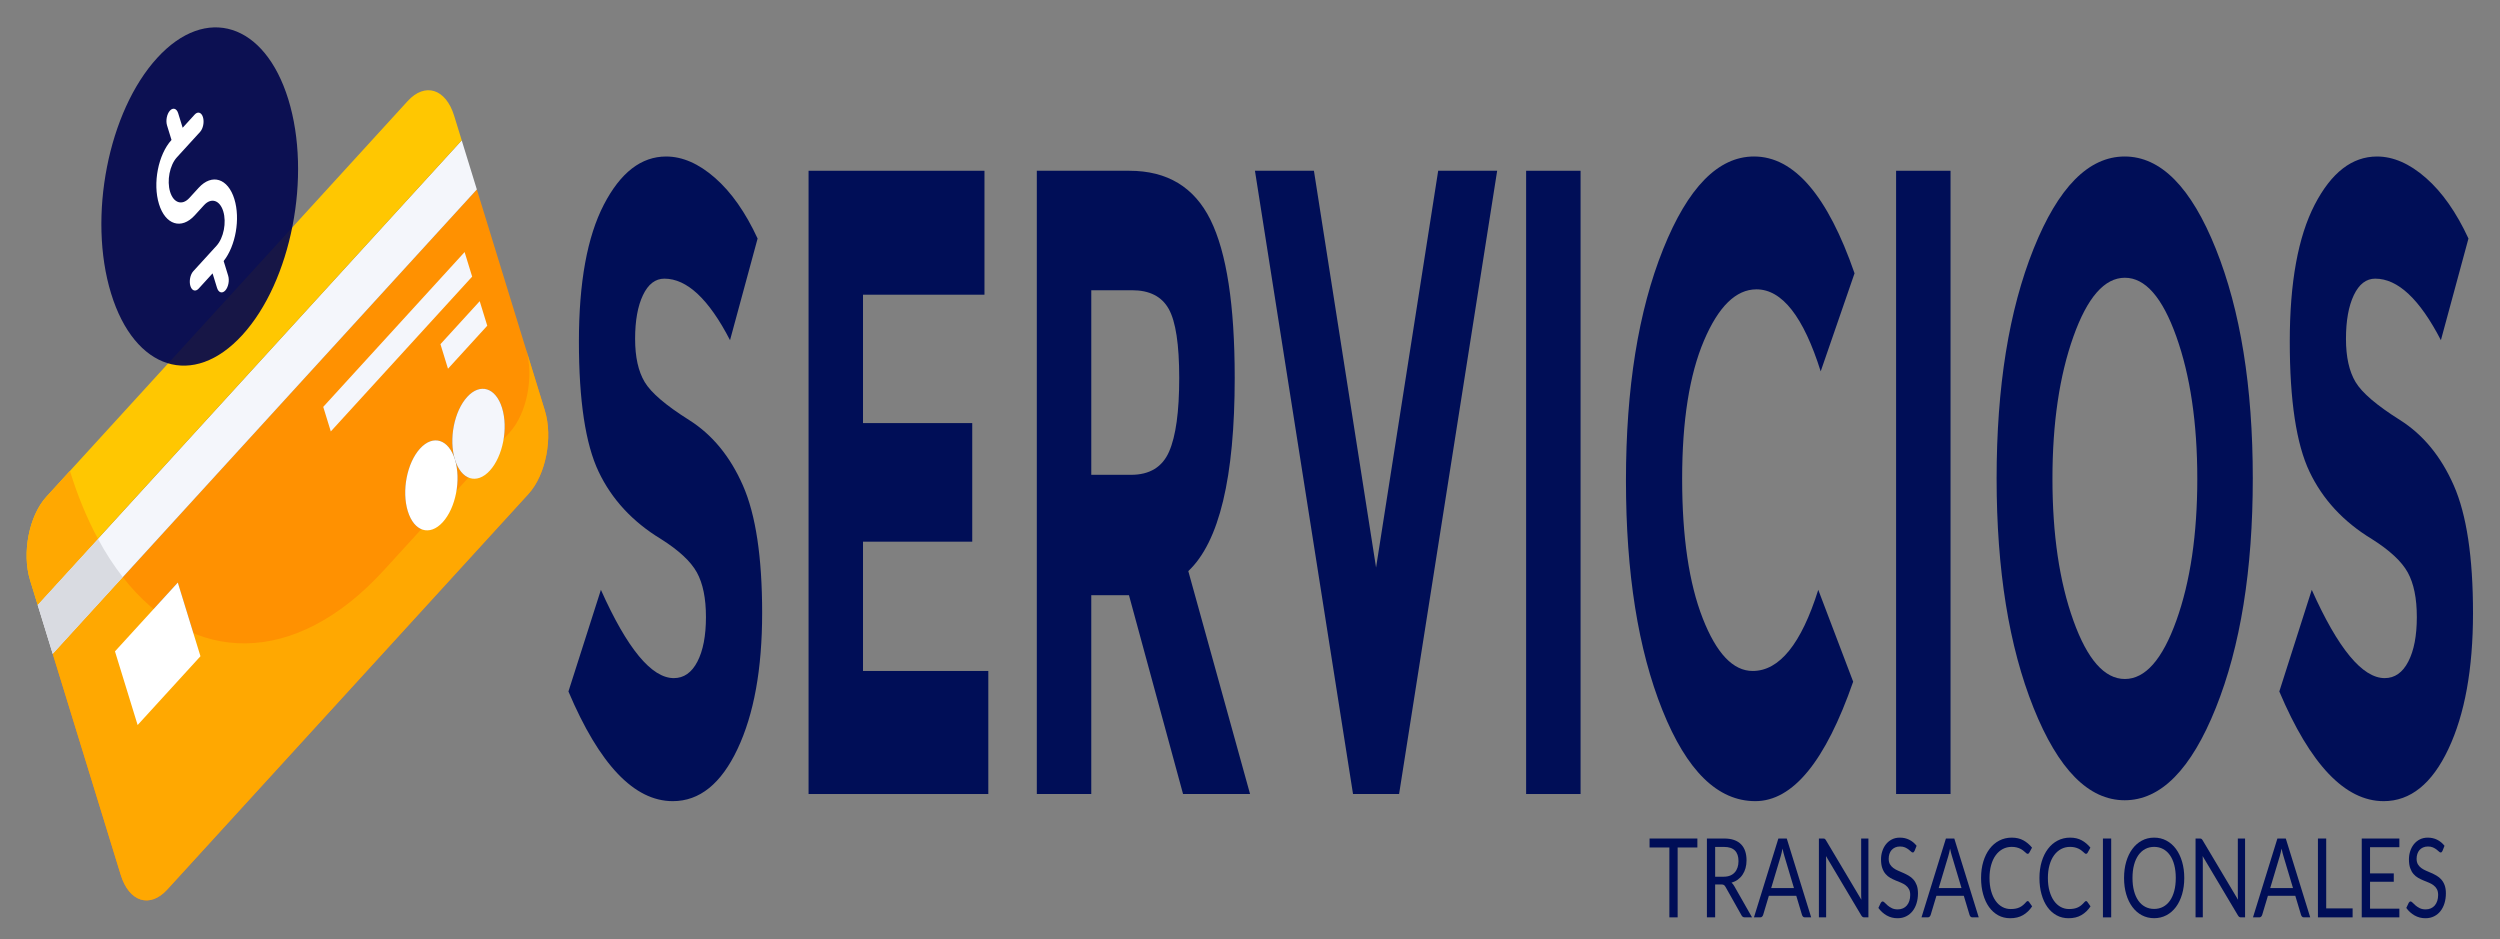 <?xml version="1.0" encoding="UTF-8" standalone="no"?><!DOCTYPE svg PUBLIC "-//W3C//DTD SVG 1.1//EN" "http://www.w3.org/Graphics/SVG/1.1/DTD/svg11.dtd"><svg width="100%" height="100%" viewBox="0 0 157 59" version="1.1" xmlns="http://www.w3.org/2000/svg" xmlns:xlink="http://www.w3.org/1999/xlink" xml:space="preserve" xmlns:serif="http://www.serif.com/" style="fill-rule:evenodd;clip-rule:evenodd;stroke-linejoin:round;stroke-miterlimit:2;"><rect x="0" y="0" width="157" height="59" fill="#808080" stroke="none"/><path d="M11.166,36.585l-3.946,4.321l1.423,4.626l3.946,-4.321l-1.423,-4.626Zm20.364,-10.964c-0.394,-1.28 -1.372,-1.589 -2.191,-0.693c-0.819,0.897 -1.162,2.654 -0.768,3.933c-0.394,-1.279 -1.373,-1.588 -2.191,-0.692c-0.819,0.897 -1.162,2.654 -0.768,3.933c0.393,1.28 1.372,1.589 2.191,0.692c0.818,-0.896 1.162,-2.653 0.768,-3.933c0.394,1.28 1.372,1.589 2.191,0.693c0.819,-0.897 1.162,-2.654 0.768,-3.933m-1.585,-13.724l4.269,13.876c0.524,1.703 0.066,4.05 -1.024,5.244l-22.687,24.846c-1.09,1.193 -2.397,0.78 -2.922,-0.923l-4.269,-13.876l26.633,-29.167Z" style="fill:#ff9101;fill-rule:nonzero;"/><path d="M2.363,37.98l26.633,-29.166l0.949,3.083l-26.633,29.167l-0.949,-3.084Z" style="fill:#f4f6fb;"/><path d="M28.522,7.272l0.474,1.542l-26.633,29.166l-0.474,-1.541c-0.525,-1.704 -0.066,-4.051 1.024,-5.244l22.687,-24.846c1.09,-1.194 2.397,-0.781 2.922,0.923" style="fill:#ffc701;fill-rule:nonzero;"/><path d="M32.004,27.162l-7.891,8.642c-5.611,6.146 -12.079,5.972 -16.401,0.441l-4.4,4.819l4.269,13.875c0.525,1.704 1.832,2.117 2.922,0.923l22.687,-24.845c1.09,-1.194 1.549,-3.541 1.024,-5.244l-1.186,-3.855c0.524,1.703 0.066,4.051 -1.024,5.244" style="fill:#ffa801;fill-rule:nonzero;"/><path d="M6.15,33.834l-3.787,4.146l0.949,3.084l4.4,-4.819c-0.559,-0.715 -1.082,-1.519 -1.562,-2.411" style="fill:#d9dbe1;fill-rule:nonzero;"/><path d="M4.392,29.574l-1.479,1.621c-1.09,1.193 -1.549,3.54 -1.024,5.244l0.474,1.541l3.787,-4.146c-0.674,-1.252 -1.268,-2.669 -1.758,-4.26" style="fill:#ffa801;fill-rule:nonzero;"/><path d="M29.339,24.928c0.818,-0.896 1.797,-0.587 2.191,0.693c0.394,1.279 0.051,3.036 -0.768,3.933c-0.819,0.896 -1.798,0.587 -2.191,-0.693c-0.394,-1.279 -0.051,-3.036 0.768,-3.933" style="fill:#f4f6fb;fill-rule:nonzero;"/><path d="M26.38,28.169c0.818,-0.896 1.797,-0.587 2.191,0.692c0.393,1.28 0.05,3.037 -0.768,3.933c-0.819,0.897 -1.798,0.588 -2.192,-0.692c-0.393,-1.28 -0.05,-3.036 0.769,-3.933" style="fill:#fff;fill-rule:nonzero;"/><path d="M7.22,40.906l3.946,-4.321l1.423,4.626l-3.946,4.321l-1.423,-4.626Z" style="fill:#fff;"/><path d="M20.299,25.552l8.878,-9.722l0.474,1.542l-8.877,9.722l-0.475,-1.542Z" style="fill:#f4f6fb;"/><path d="M27.66,21.614l2.466,-2.7l0.474,1.541l-2.466,2.701l-0.474,-1.542Z" style="fill:#f4f6fb;"/><path d="M18.108,6.247c1.479,4.803 0.185,11.426 -2.888,14.792c-3.074,3.366 -6.764,2.201 -8.242,-2.603c-1.478,-4.804 -0.185,-11.427 2.889,-14.793c3.073,-3.366 6.763,-2.2 8.241,2.604" style="fill:#00054d;fill-opacity:0.91;fill-rule:nonzero;"/><path d="M14.719,12.503c-0.402,-1.306 -1.408,-1.624 -2.244,-0.709l-0.583,0.638c-0.45,0.493 -0.992,0.321 -1.208,-0.382c-0.216,-0.703 -0.026,-1.676 0.423,-2.168l1.457,-1.596c0.194,-0.211 0.275,-0.628 0.182,-0.929c-0.093,-0.302 -0.325,-0.376 -0.518,-0.164l-0.757,0.83l-0.281,-0.911c-0.093,-0.302 -0.324,-0.375 -0.518,-0.164c-0.193,0.212 -0.274,0.628 -0.181,0.93l0.28,0.911c-0.835,0.915 -1.188,2.721 -0.786,4.027c0.401,1.306 1.408,1.624 2.244,0.709l0.582,-0.638c0.45,-0.493 0.992,-0.322 1.209,0.381c0.216,0.704 0.026,1.676 -0.424,2.169l-1.457,1.596c-0.193,0.211 -0.274,0.627 -0.181,0.929c0.093,0.302 0.324,0.375 0.517,0.164l0.875,-0.958l0.28,0.911c0.093,0.302 0.325,0.375 0.518,0.164c0.193,-0.212 0.274,-0.628 0.181,-0.93l-0.283,-0.92c0.752,-0.949 1.056,-2.646 0.673,-3.89" style="fill:#fff;fill-rule:nonzero;"/><path d="M106.595,52.659l0,0.563l-1.239,-0l0,4.388l-0.519,0l-0,-4.388l-1.244,-0l-0,-0.563l3.002,-0Z" style="fill:#000e57;fill-rule:nonzero;"/><path d="M107.711,55.544l-0,2.066l-0.517,0l0,-4.951l1.084,-0c0.243,-0 0.452,0.031 0.629,0.095c0.177,0.063 0.322,0.154 0.437,0.274c0.116,0.12 0.201,0.265 0.256,0.434c0.055,0.169 0.083,0.359 0.083,0.568c-0,0.175 -0.021,0.339 -0.064,0.491c-0.043,0.152 -0.105,0.288 -0.186,0.409c-0.081,0.121 -0.18,0.224 -0.297,0.31c-0.117,0.085 -0.25,0.149 -0.398,0.193c0.065,0.049 0.122,0.119 0.172,0.211l1.118,1.966l-0.46,0c-0.095,0 -0.164,-0.047 -0.209,-0.142l-0.995,-1.769c-0.031,-0.055 -0.064,-0.095 -0.099,-0.119c-0.036,-0.024 -0.089,-0.036 -0.161,-0.036l-0.393,-0Zm-0,-0.487l0.543,-0c0.152,-0 0.285,-0.024 0.4,-0.071c0.115,-0.048 0.211,-0.114 0.289,-0.201c0.078,-0.086 0.136,-0.189 0.175,-0.309c0.04,-0.12 0.059,-0.252 0.059,-0.397c0,-0.295 -0.075,-0.517 -0.226,-0.667c-0.151,-0.15 -0.375,-0.225 -0.673,-0.225l-0.567,0l-0,1.87Z" style="fill:#000e57;fill-rule:nonzero;"/><path d="M113.742,57.61l-0.401,0c-0.047,0 -0.084,-0.015 -0.113,-0.045c-0.028,-0.03 -0.05,-0.068 -0.064,-0.114l-0.358,-1.195l-1.721,-0l-0.358,1.195c-0.013,0.042 -0.034,0.078 -0.065,0.111c-0.03,0.032 -0.067,0.048 -0.112,0.048l-0.401,0l1.533,-4.951l0.527,-0l1.533,4.951Zm-2.512,-1.838l1.431,-0l-0.602,-2.015c-0.039,-0.124 -0.078,-0.28 -0.115,-0.466c-0.02,0.094 -0.039,0.181 -0.058,0.261c-0.018,0.079 -0.037,0.149 -0.054,0.209l-0.602,2.011Z" style="fill:#000e57;fill-rule:nonzero;"/><path d="M114.494,52.659c0.046,-0 0.081,0.007 0.103,0.022c0.022,0.015 0.048,0.045 0.076,0.092l2.221,3.731c-0.005,-0.06 -0.009,-0.118 -0.01,-0.174c-0.002,-0.057 -0.003,-0.111 -0.003,-0.164l-0,-3.507l0.455,-0l-0,4.951l-0.262,0c-0.041,0 -0.076,-0.009 -0.103,-0.028c-0.028,-0.018 -0.055,-0.049 -0.082,-0.093l-2.218,-3.728c0.003,0.057 0.006,0.114 0.008,0.169c0.002,0.055 0.002,0.106 0.002,0.152l0,3.528l-0.454,0l-0,-4.951l0.267,-0Z" style="fill:#000e57;fill-rule:nonzero;"/><path d="M120.236,53.433c-0.016,0.034 -0.033,0.06 -0.05,0.077c-0.018,0.018 -0.041,0.026 -0.07,0.026c-0.03,0 -0.065,-0.019 -0.106,-0.059c-0.04,-0.039 -0.091,-0.082 -0.152,-0.129c-0.062,-0.047 -0.136,-0.091 -0.222,-0.13c-0.087,-0.039 -0.192,-0.058 -0.315,-0.058c-0.116,-0 -0.218,0.02 -0.307,0.06c-0.09,0.04 -0.164,0.095 -0.224,0.164c-0.06,0.069 -0.105,0.15 -0.135,0.244c-0.03,0.093 -0.045,0.194 -0.045,0.302c-0,0.138 0.026,0.253 0.078,0.344c0.053,0.091 0.123,0.169 0.209,0.233c0.087,0.065 0.185,0.12 0.295,0.168c0.109,0.047 0.222,0.096 0.337,0.147c0.115,0.05 0.227,0.107 0.337,0.171c0.11,0.063 0.208,0.143 0.294,0.24c0.087,0.097 0.156,0.215 0.209,0.356c0.053,0.14 0.079,0.313 0.079,0.518c-0,0.216 -0.029,0.42 -0.086,0.61c-0.057,0.19 -0.14,0.355 -0.25,0.496c-0.11,0.14 -0.244,0.251 -0.404,0.331c-0.16,0.081 -0.341,0.121 -0.545,0.121c-0.248,0 -0.474,-0.058 -0.678,-0.174c-0.204,-0.116 -0.378,-0.274 -0.523,-0.472l0.15,-0.318c0.014,-0.025 0.032,-0.046 0.052,-0.064c0.021,-0.017 0.043,-0.026 0.068,-0.026c0.038,0 0.081,0.026 0.129,0.078c0.048,0.052 0.108,0.109 0.18,0.171c0.073,0.062 0.16,0.119 0.263,0.171c0.102,0.052 0.227,0.078 0.376,0.078c0.123,0 0.232,-0.022 0.329,-0.066c0.096,-0.043 0.178,-0.105 0.244,-0.184c0.067,-0.08 0.119,-0.175 0.154,-0.286c0.036,-0.11 0.054,-0.233 0.054,-0.369c-0,-0.15 -0.026,-0.273 -0.079,-0.368c-0.053,-0.096 -0.122,-0.176 -0.207,-0.24c-0.086,-0.065 -0.184,-0.12 -0.293,-0.165c-0.11,-0.044 -0.223,-0.091 -0.338,-0.138c-0.115,-0.047 -0.227,-0.102 -0.337,-0.164c-0.109,-0.062 -0.207,-0.143 -0.293,-0.242c-0.085,-0.099 -0.155,-0.223 -0.207,-0.371c-0.053,-0.149 -0.079,-0.333 -0.079,-0.551c-0,-0.175 0.026,-0.345 0.079,-0.508c0.052,-0.164 0.129,-0.309 0.229,-0.436c0.1,-0.126 0.223,-0.228 0.37,-0.304c0.147,-0.076 0.316,-0.114 0.507,-0.114c0.214,0 0.41,0.044 0.586,0.132c0.177,0.087 0.331,0.214 0.463,0.38l-0.126,0.318Z" style="fill:#000e57;fill-rule:nonzero;"/><path d="M124.264,57.61l-0.402,0c-0.046,0 -0.084,-0.015 -0.112,-0.045c-0.029,-0.03 -0.05,-0.068 -0.064,-0.114l-0.359,-1.195l-1.72,-0l-0.359,1.195c-0.013,0.042 -0.034,0.078 -0.064,0.111c-0.031,0.032 -0.068,0.048 -0.113,0.048l-0.401,0l1.533,-4.951l0.527,-0l1.534,4.951Zm-2.513,-1.838l1.432,-0l-0.602,-2.015c-0.04,-0.124 -0.078,-0.28 -0.116,-0.466c-0.019,0.094 -0.038,0.181 -0.057,0.261c-0.019,0.079 -0.037,0.149 -0.055,0.209l-0.602,2.011Z" style="fill:#000e57;fill-rule:nonzero;"/><path d="M127.338,56.587c0.029,0 0.055,0.015 0.078,0.045l0.203,0.287c-0.157,0.235 -0.347,0.418 -0.571,0.549c-0.224,0.132 -0.494,0.197 -0.81,0.197c-0.276,0 -0.527,-0.061 -0.752,-0.185c-0.224,-0.123 -0.416,-0.296 -0.575,-0.518c-0.159,-0.222 -0.282,-0.489 -0.369,-0.8c-0.088,-0.311 -0.131,-0.653 -0.131,-1.026c-0,-0.373 0.047,-0.715 0.14,-1.026c0.094,-0.311 0.225,-0.578 0.395,-0.802c0.169,-0.223 0.372,-0.397 0.609,-0.52c0.236,-0.123 0.497,-0.185 0.782,-0.185c0.282,0 0.525,0.057 0.73,0.17c0.204,0.112 0.385,0.266 0.544,0.459l-0.168,0.308c-0.013,0.023 -0.027,0.042 -0.043,0.057c-0.016,0.015 -0.04,0.022 -0.07,0.022c-0.023,0 -0.048,-0.011 -0.073,-0.033c-0.026,-0.022 -0.057,-0.049 -0.093,-0.081c-0.035,-0.032 -0.077,-0.067 -0.126,-0.104c-0.048,-0.036 -0.105,-0.071 -0.171,-0.103c-0.066,-0.032 -0.142,-0.06 -0.23,-0.081c-0.087,-0.022 -0.188,-0.033 -0.302,-0.033c-0.205,-0 -0.393,0.045 -0.564,0.136c-0.17,0.091 -0.317,0.221 -0.44,0.389c-0.123,0.168 -0.219,0.373 -0.287,0.615c-0.069,0.242 -0.103,0.513 -0.103,0.812c-0,0.309 0.034,0.584 0.103,0.826c0.068,0.242 0.162,0.446 0.281,0.613c0.118,0.167 0.259,0.294 0.421,0.382c0.162,0.088 0.337,0.131 0.525,0.131c0.114,0 0.216,-0.008 0.307,-0.026c0.091,-0.017 0.175,-0.044 0.253,-0.081c0.078,-0.037 0.15,-0.083 0.217,-0.14c0.067,-0.056 0.134,-0.124 0.202,-0.202c0.03,-0.034 0.06,-0.052 0.088,-0.052Z" style="fill:#000e57;fill-rule:nonzero;"/><path d="M131.004,56.587c0.029,0 0.054,0.015 0.078,0.045l0.203,0.287c-0.157,0.235 -0.347,0.418 -0.571,0.549c-0.224,0.132 -0.494,0.197 -0.81,0.197c-0.276,0 -0.527,-0.061 -0.752,-0.185c-0.224,-0.123 -0.416,-0.296 -0.575,-0.518c-0.159,-0.222 -0.282,-0.489 -0.369,-0.8c-0.088,-0.311 -0.131,-0.653 -0.131,-1.026c-0,-0.373 0.047,-0.715 0.14,-1.026c0.094,-0.311 0.225,-0.578 0.395,-0.802c0.169,-0.223 0.372,-0.397 0.609,-0.52c0.236,-0.123 0.497,-0.185 0.782,-0.185c0.282,0 0.525,0.057 0.729,0.17c0.205,0.112 0.386,0.266 0.545,0.459l-0.169,0.308c-0.012,0.023 -0.026,0.042 -0.042,0.057c-0.016,0.015 -0.04,0.022 -0.07,0.022c-0.023,0 -0.048,-0.011 -0.074,-0.033c-0.025,-0.022 -0.056,-0.049 -0.092,-0.081c-0.036,-0.032 -0.077,-0.067 -0.126,-0.104c-0.048,-0.036 -0.105,-0.071 -0.171,-0.103c-0.066,-0.032 -0.143,-0.06 -0.23,-0.081c-0.087,-0.022 -0.188,-0.033 -0.302,-0.033c-0.206,-0 -0.393,0.045 -0.564,0.136c-0.17,0.091 -0.317,0.221 -0.44,0.389c-0.123,0.168 -0.219,0.373 -0.287,0.615c-0.069,0.242 -0.103,0.513 -0.103,0.812c-0,0.309 0.034,0.584 0.103,0.826c0.068,0.242 0.162,0.446 0.281,0.613c0.118,0.167 0.259,0.294 0.421,0.382c0.162,0.088 0.337,0.131 0.524,0.131c0.115,0 0.217,-0.008 0.308,-0.026c0.091,-0.017 0.175,-0.044 0.253,-0.081c0.078,-0.037 0.15,-0.083 0.217,-0.14c0.067,-0.056 0.134,-0.124 0.202,-0.202c0.03,-0.034 0.06,-0.052 0.088,-0.052Z" style="fill:#000e57;fill-rule:nonzero;"/><rect x="132.064" y="52.659" width="0.519" height="4.952" style="fill:#000e57;fill-rule:nonzero;"/><path d="M137.172,55.136c-0,0.371 -0.046,0.711 -0.137,1.021c-0.091,0.31 -0.219,0.577 -0.385,0.8c-0.166,0.223 -0.365,0.397 -0.598,0.52c-0.233,0.123 -0.49,0.185 -0.772,0.185c-0.282,-0 -0.539,-0.062 -0.771,-0.185c-0.231,-0.123 -0.43,-0.297 -0.596,-0.52c-0.166,-0.223 -0.295,-0.49 -0.386,-0.8c-0.091,-0.31 -0.136,-0.65 -0.136,-1.021c-0,-0.371 0.045,-0.711 0.136,-1.021c0.091,-0.31 0.22,-0.577 0.386,-0.802c0.166,-0.224 0.365,-0.399 0.596,-0.523c0.232,-0.125 0.489,-0.187 0.771,-0.187c0.282,0 0.539,0.062 0.772,0.187c0.233,0.124 0.432,0.299 0.598,0.523c0.166,0.225 0.294,0.492 0.385,0.802c0.091,0.31 0.137,0.65 0.137,1.021Zm-0.533,0c0,-0.304 -0.032,-0.577 -0.096,-0.819c-0.064,-0.242 -0.155,-0.446 -0.273,-0.613c-0.118,-0.167 -0.26,-0.296 -0.428,-0.386c-0.168,-0.089 -0.355,-0.134 -0.562,-0.134c-0.205,-0 -0.391,0.045 -0.559,0.134c-0.168,0.09 -0.311,0.219 -0.43,0.386c-0.118,0.167 -0.21,0.371 -0.274,0.613c-0.064,0.242 -0.096,0.515 -0.096,0.819c-0,0.304 0.032,0.576 0.096,0.817c0.064,0.241 0.156,0.445 0.274,0.612c0.119,0.167 0.262,0.295 0.43,0.383c0.168,0.089 0.354,0.133 0.559,0.133c0.207,0 0.394,-0.044 0.562,-0.133c0.168,-0.088 0.31,-0.216 0.428,-0.383c0.118,-0.167 0.209,-0.371 0.273,-0.612c0.064,-0.241 0.096,-0.513 0.096,-0.817Z" style="fill:#000e57;fill-rule:nonzero;"/><path d="M138.149,52.659c0.046,-0 0.08,0.007 0.103,0.022c0.022,0.015 0.047,0.045 0.076,0.092l2.221,3.731c-0.006,-0.06 -0.009,-0.118 -0.011,-0.174c-0.002,-0.057 -0.003,-0.111 -0.003,-0.164l0,-3.507l0.455,-0l0,4.951l-0.262,0c-0.041,0 -0.075,-0.009 -0.103,-0.028c-0.028,-0.018 -0.055,-0.049 -0.082,-0.093l-2.218,-3.728c0.004,0.057 0.006,0.114 0.008,0.169c0.002,0.055 0.003,0.106 0.003,0.152l-0,3.528l-0.455,0l0,-4.951l0.268,-0Z" style="fill:#000e57;fill-rule:nonzero;"/><path d="M145.082,57.61l-0.402,0c-0.046,0 -0.084,-0.015 -0.112,-0.045c-0.029,-0.03 -0.05,-0.068 -0.064,-0.114l-0.359,-1.195l-1.72,-0l-0.359,1.195c-0.012,0.042 -0.034,0.078 -0.064,0.111c-0.031,0.032 -0.068,0.048 -0.113,0.048l-0.401,0l1.533,-4.951l0.527,-0l1.534,4.951Zm-2.513,-1.838l1.432,-0l-0.602,-2.015c-0.04,-0.124 -0.078,-0.28 -0.115,-0.466c-0.02,0.094 -0.039,0.181 -0.058,0.261c-0.019,0.079 -0.037,0.149 -0.055,0.209l-0.602,2.011Z" style="fill:#000e57;fill-rule:nonzero;"/><path d="M146.085,57.047l1.659,-0l0,0.563l-2.178,0l0,-4.951l0.519,-0l0,4.388Z" style="fill:#000e57;fill-rule:nonzero;"/><path d="M150.68,52.659l-0,0.545l-1.841,0l-0,1.645l1.49,0l0,0.525l-1.49,0l-0,1.69l1.841,0l-0,0.546l-2.363,0l-0,-4.951l2.363,-0Z" style="fill:#000e57;fill-rule:nonzero;"/><path d="M153.39,53.433c-0.016,0.034 -0.033,0.06 -0.051,0.077c-0.017,0.018 -0.041,0.026 -0.069,0.026c-0.031,0 -0.066,-0.019 -0.106,-0.059c-0.04,-0.039 -0.091,-0.082 -0.152,-0.129c-0.062,-0.047 -0.136,-0.091 -0.223,-0.13c-0.086,-0.039 -0.191,-0.058 -0.314,-0.058c-0.116,-0 -0.218,0.02 -0.308,0.06c-0.089,0.04 -0.163,0.095 -0.223,0.164c-0.06,0.069 -0.105,0.15 -0.135,0.244c-0.031,0.093 -0.046,0.194 -0.046,0.302c0,0.138 0.027,0.253 0.079,0.344c0.053,0.091 0.122,0.169 0.209,0.233c0.086,0.065 0.185,0.12 0.294,0.168c0.11,0.047 0.222,0.096 0.337,0.147c0.116,0.05 0.228,0.107 0.338,0.171c0.109,0.063 0.207,0.143 0.294,0.24c0.086,0.097 0.156,0.215 0.209,0.356c0.052,0.14 0.079,0.313 0.079,0.518c-0,0.216 -0.029,0.42 -0.086,0.61c-0.057,0.19 -0.141,0.355 -0.25,0.496c-0.11,0.14 -0.245,0.251 -0.404,0.331c-0.16,0.081 -0.341,0.121 -0.545,0.121c-0.248,0 -0.474,-0.058 -0.678,-0.174c-0.204,-0.116 -0.379,-0.274 -0.523,-0.472l0.15,-0.318c0.014,-0.025 0.031,-0.046 0.052,-0.064c0.02,-0.017 0.043,-0.026 0.068,-0.026c0.037,0 0.08,0.026 0.128,0.078c0.049,0.052 0.109,0.109 0.181,0.171c0.072,0.062 0.16,0.119 0.262,0.171c0.103,0.052 0.228,0.078 0.376,0.078c0.123,0 0.233,-0.022 0.329,-0.066c0.097,-0.043 0.178,-0.105 0.245,-0.184c0.067,-0.08 0.118,-0.175 0.154,-0.286c0.036,-0.11 0.054,-0.233 0.054,-0.369c-0,-0.15 -0.027,-0.273 -0.079,-0.368c-0.053,-0.096 -0.122,-0.176 -0.208,-0.24c-0.085,-0.065 -0.183,-0.12 -0.293,-0.165c-0.109,-0.044 -0.222,-0.091 -0.337,-0.138c-0.115,-0.047 -0.227,-0.102 -0.337,-0.164c-0.11,-0.062 -0.207,-0.143 -0.293,-0.242c-0.086,-0.099 -0.155,-0.223 -0.207,-0.371c-0.053,-0.149 -0.079,-0.333 -0.079,-0.551c-0,-0.175 0.026,-0.345 0.079,-0.508c0.052,-0.164 0.128,-0.309 0.228,-0.436c0.1,-0.126 0.224,-0.228 0.371,-0.304c0.147,-0.076 0.316,-0.114 0.507,-0.114c0.214,0 0.409,0.044 0.586,0.132c0.177,0.087 0.331,0.214 0.463,0.38l-0.126,0.318Z" style="fill:#000e57;fill-rule:nonzero;"/><path d="M41.726,17.499c-0.57,-0 -1.02,0.345 -1.348,1.036c-0.329,0.69 -0.493,1.605 -0.493,2.744c-0,1.138 0.2,2.043 0.602,2.715c0.402,0.672 1.33,1.465 2.784,2.38c1.454,0.915 2.583,2.287 3.386,4.116c0.804,1.829 1.206,4.498 1.206,8.007c-0,3.509 -0.515,6.355 -1.546,8.539c-1.03,2.184 -2.385,3.276 -4.065,3.276c-2.426,-0 -4.61,-2.296 -6.554,-6.888l2.039,-6.383c1.651,3.696 3.178,5.544 4.58,5.544c0.629,-0 1.122,-0.346 1.48,-1.036c0.358,-0.691 0.537,-1.624 0.537,-2.8c-0,-1.176 -0.19,-2.109 -0.57,-2.8c-0.38,-0.69 -1.132,-1.39 -2.258,-2.1c-1.782,-1.082 -3.086,-2.491 -3.912,-4.227c-0.826,-1.736 -1.238,-4.461 -1.238,-8.175c-0,-3.715 0.522,-6.58 1.567,-8.596c1.045,-2.016 2.349,-3.023 3.912,-3.023c1.023,-0 2.046,0.448 3.069,1.343c1.023,0.896 1.914,2.166 2.674,3.808l-1.732,6.384c-1.329,-2.576 -2.703,-3.864 -4.12,-3.864Z" style="fill:#000e57;fill-rule:nonzero;"/><path d="M61.825,10.724l-0,7.783l-7.628,-0l0,8.063l6.86,0l0,7.447l-6.86,0l0,8.12l7.869,-0l-0,7.727l-11.288,-0l-0,-39.14l11.047,-0Z" style="fill:#000e57;fill-rule:nonzero;"/><path d="M77.54,23.714c-0,6.272 -0.972,10.322 -2.915,12.151l3.879,13.999l-4.208,-0l-3.397,-12.487l-2.367,0l-0,12.487l-3.42,-0l0,-39.14l5.809,-0c2.381,-0 4.08,1.026 5.096,3.079c1.015,2.053 1.523,5.357 1.523,9.911Zm-6.51,6.104c1.169,-0 1.965,-0.486 2.389,-1.456c0.424,-0.971 0.636,-2.511 0.636,-4.62c-0,-2.109 -0.219,-3.555 -0.658,-4.339c-0.438,-0.784 -1.205,-1.176 -2.301,-1.176l-2.564,-0l-0,11.591l2.498,-0Z" style="fill:#000e57;fill-rule:nonzero;"/><path d="M86.417,35.641l3.901,-24.917l3.704,-0l-6.159,39.14l-2.893,-0l-6.159,-39.14l3.704,-0l3.902,24.917Z" style="fill:#000e57;fill-rule:nonzero;"/><rect x="95.841" y="10.724" width="3.419" height="39.14" style="fill:#000e57;fill-rule:nonzero;"/><path d="M110.066,42.137c1.681,-0 3.054,-1.699 4.121,-5.096l2.192,5.768c-1.739,5.002 -3.788,7.503 -6.148,7.503c-2.36,-0 -4.304,-1.904 -5.83,-5.712c-1.527,-3.807 -2.291,-8.614 -2.291,-14.418c0,-5.805 0.778,-10.649 2.334,-14.531c1.557,-3.882 3.46,-5.823 5.71,-5.823c2.513,-0 4.617,2.445 6.312,7.335l-2.126,6.159c-1.081,-3.434 -2.425,-5.151 -4.033,-5.151c-1.285,-0 -2.385,1.073 -3.298,3.22c-0.913,2.146 -1.37,5.039 -1.37,8.679c-0,3.639 0.431,6.56 1.293,8.763c0.862,2.202 1.907,3.304 3.134,3.304Z" style="fill:#000e57;fill-rule:nonzero;"/><rect x="119.075" y="10.724" width="3.419" height="39.14" style="fill:#000e57;fill-rule:nonzero;"/><path d="M137.99,30.07c0,-3.491 -0.438,-6.468 -1.315,-8.931c-0.877,-2.464 -1.954,-3.696 -3.233,-3.696c-1.279,-0 -2.356,1.232 -3.233,3.696c-0.877,2.463 -1.315,5.44 -1.315,8.931c0,3.49 0.438,6.458 1.315,8.903c0.877,2.445 1.954,3.668 3.233,3.668c1.279,-0 2.356,-1.223 3.233,-3.668c0.877,-2.445 1.315,-5.413 1.315,-8.903Zm1.162,14.39c-1.549,3.864 -3.456,5.796 -5.721,5.796c-2.265,-0 -4.172,-1.932 -5.721,-5.796c-1.548,-3.863 -2.323,-8.669 -2.323,-14.418c0,-5.749 0.775,-10.555 2.323,-14.419c1.549,-3.864 3.456,-5.795 5.721,-5.795c2.265,-0 4.172,1.931 5.721,5.795c1.549,3.864 2.323,8.67 2.323,14.419c0,5.749 -0.774,10.555 -2.323,14.418Z" style="fill:#000e57;fill-rule:nonzero;"/><path d="M149.168,17.499c-0.57,-0 -1.019,0.345 -1.348,1.036c-0.328,0.69 -0.493,1.605 -0.493,2.744c0,1.138 0.201,2.043 0.603,2.715c0.402,0.672 1.33,1.465 2.784,2.38c1.453,0.915 2.582,2.287 3.386,4.116c0.804,1.829 1.205,4.498 1.205,8.007c0,3.509 -0.515,6.355 -1.545,8.539c-1.03,2.184 -2.385,3.276 -4.066,3.276c-2.425,-0 -4.61,-2.296 -6.553,-6.888l2.038,-6.383c1.651,3.696 3.178,5.544 4.581,5.544c0.628,-0 1.122,-0.346 1.48,-1.036c0.358,-0.691 0.537,-1.624 0.537,-2.8c-0,-1.176 -0.19,-2.109 -0.57,-2.8c-0.38,-0.69 -1.133,-1.39 -2.258,-2.1c-1.783,-1.082 -3.087,-2.491 -3.912,-4.227c-0.826,-1.736 -1.239,-4.461 -1.239,-8.175c0,-3.715 0.523,-6.58 1.567,-8.596c1.045,-2.016 2.349,-3.023 3.913,-3.023c1.023,-0 2.046,0.448 3.068,1.343c1.023,0.896 1.915,2.166 2.674,3.808l-1.731,6.384c-1.33,-2.576 -2.703,-3.864 -4.121,-3.864Z" style="fill:#000e57;fill-rule:nonzero;"/></svg>